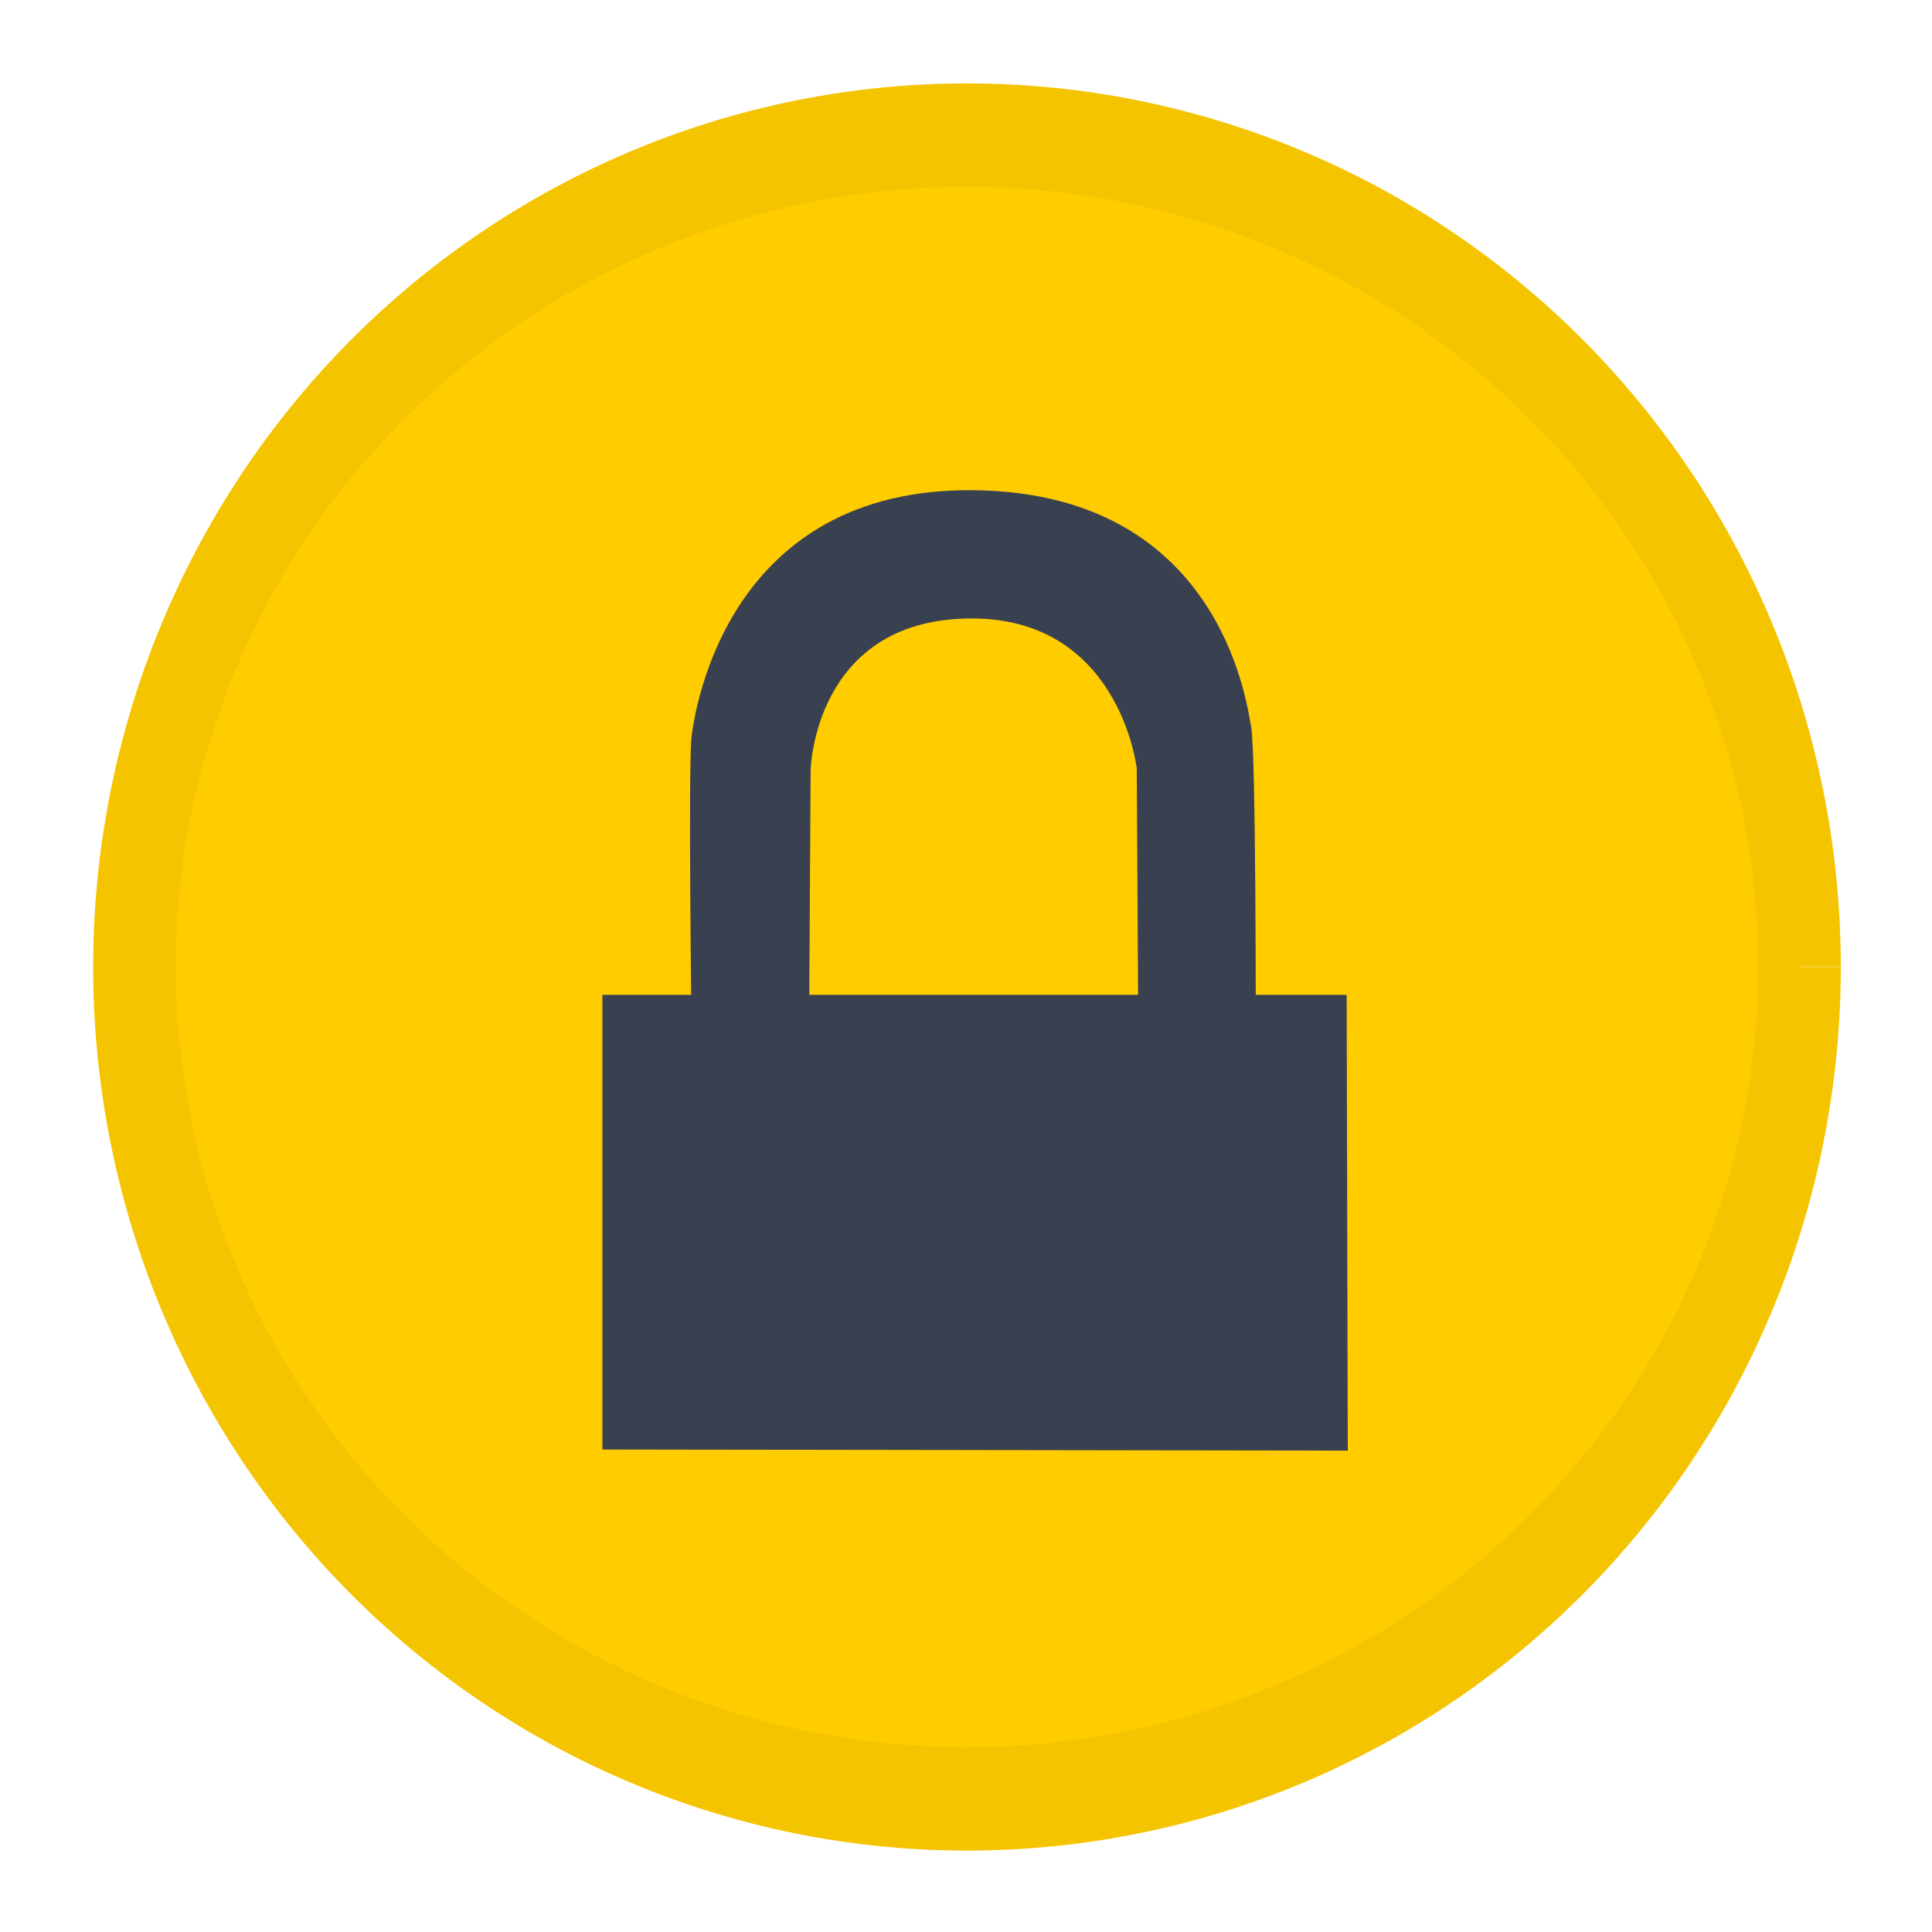<?xml version="1.0" encoding="UTF-8" standalone="no"?>
<svg
   xmlns:dc="http://purl.org/dc/elements/1.1/"
   xmlns:cc="http://creativecommons.org/ns#"
   xmlns:rdf="http://www.w3.org/1999/02/22-rdf-syntax-ns#"
   xmlns:svg="http://www.w3.org/2000/svg"
   xmlns="http://www.w3.org/2000/svg"
   xmlns:sodipodi="http://sodipodi.sourceforge.net/DTD/sodipodi-0.dtd"
   xmlns:inkscape="http://www.inkscape.org/namespaces/inkscape"
   width="48px"
   height="48px"
   viewBox="0 0 48 48"
   version="1.1"
   id="svg17"
   sodipodi:docname="dialog-password.svg"
   inkscape:version="0.92.4 (5da689c313, 2019-01-14)">
  <defs
     id="defs21">
    <clipPath
       id="clipPath13429-3">
      <path
         inkscape:connector-curvature="0"
         d="m 481,318 h 22 v 22 h -22 z"
         id="path2-5" />
    </clipPath>
    <clipPath
       id="clipPath13465-6">
      <path
         inkscape:connector-curvature="0"
         d="m 507,318 h 22 v 22 h -22 z"
         id="path5-2" />
    </clipPath>
    <clipPath
       id="clipPath13501-9">
      <path
         inkscape:connector-curvature="0"
         d="m 530,318 h 22 v 22 h -22 z"
         id="path8-1" />
    </clipPath>
    <clipPath
       id="clipPath13753-2">
      <path
         inkscape:connector-curvature="0"
         d="m 672,1064 c 0,-1.105 4.925,-2 11,-2 6.075,0 11,0.895 11,2 0,1.105 -4.925,2 -11,2 -6.075,0 -11,-0.895 -11,-2"
         id="path11-7" />
    </clipPath>
    <clipPath
       id="clipPath13771-0">
      <path
         inkscape:connector-curvature="0"
         d="m 660,1057 h 51 v 65.001 h -51 z"
         id="path14-9" />
    </clipPath>
    <clipPath
       id="clipPath14035-3">
      <path
         inkscape:connector-curvature="0"
         d="m 659,517 h 53 v 18 h -53 z"
         id="path17-6" />
    </clipPath>
    <clipPath
       id="clipPath14127-0">
      <path
         inkscape:connector-curvature="0"
         d="m 659,500 h 53 v 18 h -53 z"
         id="path20-6" />
    </clipPath>
    <clipPath
       id="clipPath14445-2">
      <path
         inkscape:connector-curvature="0"
         d="m 648,112 h 73 v 60 h -73 z"
         id="path23-6" />
    </clipPath>
    <clipPath
       id="clipPath14609-1">
      <path
         inkscape:connector-curvature="0"
         d="m 826,1056 h 59 v 60 h -59 z"
         id="path26-8" />
    </clipPath>
    <clipPath
       id="clipPath15305-7">
      <path
         inkscape:connector-curvature="0"
         d="M 805,276 H 905 V 376 H 805 Z"
         id="path29-9" />
    </clipPath>
    <clipPath
       id="clipPath15341-2">
      <path
         inkscape:connector-curvature="0"
         d="m 145,1063.8 h 74.152 v 45.21 H 145 Z"
         id="path32-0" />
    </clipPath>
    <clipPath
       id="clipPath15715-2">
      <path
         inkscape:connector-curvature="0"
         d="m 151,667 h 57 v 57 h -57 z"
         id="path35-3" />
    </clipPath>
    <clipPath
       id="clipPath15807-7">
      <path
         inkscape:connector-curvature="0"
         d="m 154,697 h 51 v 51 h -51 z"
         id="path38-5" />
    </clipPath>
    <clipPath
       id="clipPath16001-9">
      <path
         inkscape:connector-curvature="0"
         d="m 500.04,864.45 h 36.012 v 67.52 H 500.04 Z"
         id="path41-2" />
    </clipPath>
    <clipPath
       id="clipPath16093-2">
      <path
         inkscape:connector-curvature="0"
         d="m 836,870.54 h 47 v 55.539 h -47 z"
         id="path44-8" />
    </clipPath>
    <clipPath
       id="clipPath16477-9">
      <path
         inkscape:connector-curvature="0"
         d="m 318.03,702.35 h 62.848 v 37.991 H 318.03 Z"
         id="path47-7" />
    </clipPath>
    <clipPath
       id="clipPath16579-3">
      <path
         inkscape:connector-curvature="0"
         d="m 485.03,133.35 h 62.847 v 37.991 H 485.03 Z"
         id="path50-6" />
    </clipPath>
    <clipPath
       id="clipPath16709-1">
      <path
         inkscape:connector-curvature="0"
         d="m 493.37,677.93 h 45.643 v 68.067 H 493.37 Z"
         id="path53-2" />
    </clipPath>
    <clipPath
       id="clipPath24218-9">
      <path
         inkscape:connector-curvature="0"
         d="m 144.34,1018.2 h 71.467 v 78 H 144.34 Z"
         id="path56-3" />
    </clipPath>
    <clipPath
       id="clipPath24382-1">
      <path
         inkscape:connector-curvature="0"
         d="m 293.21,1068.6 66.323,-38.292 36.047,62.435 -66.323,38.292 z"
         id="path59-9" />
    </clipPath>
    <clipPath
       id="clipPath24650-4">
      <path
         inkscape:connector-curvature="0"
         d="m 488.86,1054.5 h 10 v 10.706 h -10 z"
         id="path62-7" />
    </clipPath>
    <clipPath
       id="clipPath24700-8">
      <path
         inkscape:connector-curvature="0"
         d="m 508,1066.8 h 10.001 v 10.705 H 508 Z"
         id="path65-4" />
    </clipPath>
    <clipPath
       id="clipPath24750-5">
      <path
         inkscape:connector-curvature="0"
         d="m 525,1045.8 h 10 v 10.706 h -10 z"
         id="path68-0" />
    </clipPath>
    <clipPath
       id="clipPath24864-3">
      <path
         inkscape:connector-curvature="0"
         d="m 836,1043.7 h 25.5 v 31.5 H 836 Z"
         id="path71-6" />
    </clipPath>
    <clipPath
       id="clipPath24896-1">
      <path
         inkscape:connector-curvature="0"
         d="m 838,1062.2 h 24 v 24 h -24 z"
         id="path74-0" />
    </clipPath>
    <clipPath
       id="clipPath25070-6">
      <path
         inkscape:connector-curvature="0"
         d="m 134,489.24 h 7 v 6 h -7 z"
         id="path77-3" />
    </clipPath>
    <clipPath
       id="clipPath25100-2">
      <path
         inkscape:connector-curvature="0"
         d="m 216,489.24 h 7 v 6 h -7 z"
         id="path80-0" />
    </clipPath>
    <clipPath
       id="clipPath25502-6">
      <path
         inkscape:connector-curvature="0"
         d="m 838,477.24 h 22 v 22 h -22 z"
         id="path83-1" />
    </clipPath>
    <clipPath
       id="clipPath25686-5">
      <path
         inkscape:connector-curvature="0"
         d="m 704,1061.2 h 25 v 25 h -25 z"
         id="path86-5" />
    </clipPath>
    <clipPath
       id="clipPath25788-4">
      <path
         inkscape:connector-curvature="0"
         d="m 663.04,1078.6 -1.808,-3.514 -21.07,-47.453 c 13.336,-18.439 48.336,-26.938 73.836,-3.439 0.842,0 6.476,6.246 6,7 l -18.386,25.895 c -0.483,0.765 -1.453,0.946 -2.177,0.431 l -15.505,-11.011 c -0.359,-0.255 -0.847,-0.153 -1.07,0.238 l -18.272,31.869 c -0.218,0.384 -0.502,0.578 -0.782,0.578 -0.282,0 -0.561,-0.197 -0.766,-0.594"
         id="path89-7" />
    </clipPath>
    <clipPath
       id="clipPath26420-6">
      <path
         inkscape:connector-curvature="0"
         d="m 127,820.24 h 100 v 100 H 127 Z"
         id="path92-5" />
    </clipPath>
    <clipPath
       id="clipPath26860-6">
      <path
         inkscape:connector-curvature="0"
         d="m 809,680.24 c 0,-22.092 17.908,-40 40,-40 22.092,0 40,17.908 40,40 0,22.091 -17.908,40 -40,40 -22.092,0 -40,-17.909 -40,-40"
         id="path95-9" />
    </clipPath>
    <clipPath
       id="clipPath27506-3">
      <path
         inkscape:connector-curvature="0"
         d="m 658,469.24 h 44 v 45 h -44 z"
         id="path98-7" />
    </clipPath>
    <clipPath
       id="clipPath27772-4">
      <path
         inkscape:connector-curvature="0"
         d="m 651,271.24 h 58 v 58 h -58 z"
         id="path101-5" />
    </clipPath>
    <clipPath
       id="clipPath27864-2">
      <path
         inkscape:connector-curvature="0"
         d="m 662,307.24 h 38 v 8 h -38 z"
         id="path104-5" />
    </clipPath>
    <clipPath
       id="clipPath28028-4">
      <path
         inkscape:connector-curvature="0"
         d="m 858.98,137.24 c 0.013,-0.101 0.021,-0.203 0.021,-0.307 v -6.693 h 15.75 c 1.237,0 2.25,-1.013 2.25,-2.25 v -11.25 l -27,-4.5 -27,4.5 v -2.25 l 27,-4.5 27,4.5 v -27 c 0,-1.237 -1.013,-2.25 -2.25,-2.25 h -49.5 c -1.237,0 -2.25,1.013 -2.25,2.25 v -4.25 h 54 v 54 z m -35.979,0 v -9.25 c 0,1.237 1.013,2.25 2.25,2.25 h 15.75 v 6.693 c 0,0.104 0.007,0.207 0.02,0.307 z m 22.5,-7 h 9 v 4.5 h -9 z m 1.125,-9 c -0.62,0 -1.125,-0.506 -1.125,-1.125 v -2.25 c 0,-0.619 0.505,-1.125 1.125,-1.125 h 6.75 c 0.619,0 1.125,0.506 1.125,1.125 v 2.25 c 0,0.619 -0.506,1.125 -1.125,1.125 z"
         id="path107-7" />
    </clipPath>
    <clipPath
       id="clipPath28200-4">
      <path
         inkscape:connector-curvature="0"
         d="m 531.27,136.24 c 6.325,-2.29 10.727,-8.277 10.727,-15.484 0,-11.316 -10.2,-20.563 -25.65,-34.575 l -4.35,-3.941 -4.35,3.941 c -15.45,14.012 -25.65,23.259 -25.65,34.575 V 81.24 h 60 v 55 z m -26.983,0 c 2.995,-1.052 5.686,-2.883 7.71,-5.25 2.024,2.367 4.715,4.198 7.71,5.25 z m -22.29,0 v -15.484 c 0,7.207 4.402,13.194 10.727,15.484 z"
         id="path110-4" />
    </clipPath>
    <clipPath
       id="clipPath28364-3">
      <path
         inkscape:connector-curvature="0"
         d="m 648,79.241 h 64 v 64 h -64 z"
         id="path113-0" />
    </clipPath>
    <clipPath
       id="clipPath28984-7">
      <path
         inkscape:connector-curvature="0"
         d="m 500,691.74 c 0,-3.037 2.463,-5.5 5.5,-5.5 3.037,0 5.5,2.463 5.5,5.5 0,3.037 -2.463,5.5 -5.5,5.5 -3.037,0 -5.5,-2.463 -5.5,-5.5"
         id="path116-8" />
    </clipPath>
    <clipPath
       id="clipPath29012-6">
      <path
         inkscape:connector-curvature="0"
         d="m 500,669.74 c 0,-3.037 2.463,-5.5 5.5,-5.5 3.037,0 5.5,2.463 5.5,5.5 0,3.038 -2.463,5.5 -5.5,5.5 -3.037,0 -5.5,-2.462 -5.5,-5.5"
         id="path119-8" />
    </clipPath>
    <clipPath
       id="clipPath29040-8">
      <path
         inkscape:connector-curvature="0"
         d="m 494,680.74 c 0,-3.037 2.462,-5.5 5.5,-5.5 3.038,0 5.5,2.463 5.5,5.5 0,3.038 -2.462,5.5 -5.5,5.5 -3.038,0 -5.5,-2.462 -5.5,-5.5"
         id="path122-4" />
    </clipPath>
    <clipPath
       id="clipPath29068-3">
      <path
         inkscape:connector-curvature="0"
         d="m 513,691.74 c 0,-3.037 2.463,-5.5 5.5,-5.5 3.037,0 5.5,2.463 5.5,5.5 0,3.037 -2.463,5.5 -5.5,5.5 -3.037,0 -5.5,-2.463 -5.5,-5.5"
         id="path125-1" />
    </clipPath>
    <clipPath
       id="clipPath29096-4">
      <path
         inkscape:connector-curvature="0"
         d="m 513,669.74 c 0,-3.037 2.463,-5.5 5.5,-5.5 3.037,0 5.5,2.463 5.5,5.5 0,3.038 -2.463,5.5 -5.5,5.5 -3.037,0 -5.5,-2.462 -5.5,-5.5"
         id="path128-9" />
    </clipPath>
    <clipPath
       id="clipPath29124-2">
      <path
         inkscape:connector-curvature="0"
         d="m 507,680.74 c 0,-3.037 2.463,-5.5 5.5,-5.5 3.037,0 5.5,2.463 5.5,5.5 0,3.038 -2.463,5.5 -5.5,5.5 -3.037,0 -5.5,-2.462 -5.5,-5.5"
         id="path131-0" />
    </clipPath>
    <clipPath
       id="clipPath29152-6">
      <path
         inkscape:connector-curvature="0"
         d="m 520,680.74 c 0,-3.037 2.463,-5.5 5.5,-5.5 3.037,0 5.5,2.463 5.5,5.5 0,3.038 -2.463,5.5 -5.5,5.5 -3.037,0 -5.5,-2.462 -5.5,-5.5"
         id="path134-8" />
    </clipPath>
    <clipPath
       id="clipPath29252-9">
      <path
         inkscape:connector-curvature="0"
         d="m 321,322.24 c -4.97,0 -9,-4.029 -9,-9 0,-4.97 4.03,-9 9,-9 h 45 c 4.971,0 9,4.03 9,9 0,4.971 -4.029,9 -9,9 z"
         id="path137-2" />
    </clipPath>
    <clipPath
       id="clipPath29280-6">
      <path
         inkscape:connector-curvature="0"
         d="m 322,297.24 c -4.971,0 -9,-4.029 -9,-9 0,-4.97 4.029,-9 9,-9 h 45 c 4.971,0 9,4.03 9,9 0,4.971 -4.029,9 -9,9 z"
         id="path140-6" />
    </clipPath>
    <clipPath
       id="clipPath29400-4">
      <path
         inkscape:connector-curvature="0"
         d="m 155,83.24 h 44 v 53 h -44 z"
         id="path143-9" />
    </clipPath>
  </defs>
  <sodipodi:namedview
     pagecolor="#ffffff"
     bordercolor="#666666"
     borderopacity="1"
     objecttolerance="10"
     gridtolerance="10"
     guidetolerance="10"
     inkscape:pageopacity="0"
     inkscape:pageshadow="2"
     inkscape:window-width="1280"
     inkscape:window-height="954"
     id="namedview19"
     showgrid="false"
     inkscape:zoom="6.9532165"
     inkscape:cx="16.917054"
     inkscape:cy="30.39994"
     inkscape:window-x="0"
     inkscape:window-y="0"
     inkscape:window-maximized="1"
     inkscape:current-layer="svg17" />
  <g
     id="g33"
     transform="matrix(0.097,0,0,0.097,0.299,44.161)" />
  <g
     transform="matrix(0.097,0,0,0.097,-0.216,-0.216)"
     id="g4148">
    <path
       sodipodi:open="true"
       transform="matrix(0.866,0,0,1.083,578.701,13.686)"
       sodipodi:end="6.2827953"
       sodipodi:start="0"
       d="M -133.463,218.116 A 246.217,196.743 0 0 1 -379.656,414.86 246.217,196.743 0 0 1 -625.897,218.154 246.217,196.743 0 0 1 -379.752,21.373 246.217,196.743 0 0 1 -133.463,218.039"
       sodipodi:ry="196.74347"
       sodipodi:rx="246.21698"
       sodipodi:cy="218.11607"
       sodipodi:cx="-379.68039"
       id="path3766"
       style="fill:#ffcc00;fill-opacity:1;stroke:#f5c400;stroke-width:24.455;stroke-miterlimit:4;stroke-dasharray:none;stroke-opacity:1"
       sodipodi:type="arc" />
    <path
       sodipodi:nodetypes="czzzccczccc"
       inkscape:connector-curvature="0"
       id="path3767"
       d="m 179.373,266.341 c 0,0 -0.92,-68.623 0,-75.613 0.92,-6.99 9.244,-63.523 72.05,-62.945 62.806,0.578 70.003,53.64 71.258,60.569 1.255,6.93 1.188,77.196 1.188,77.196 l -30.087,0.792 -0.396,-67.299 c 0,0 -4.4,-39.248 -43.547,-38.4 -39.146,0.848 -39.984,38.796 -39.984,38.796 l -0.396,66.508 z"
       style="fill:#394050;stroke:none" />
    <path
       sodipodi:nodetypes="ccccc"
       inkscape:connector-curvature="0"
       id="path2997"
       d="m 156.52,373.492 190.911,0.28 -0.28,-116.73 H 156.52 Z"
       style="fill:#394050;stroke:none" />
    <path
       sodipodi:open="true"
       sodipodi:end="6.2784904"
       sodipodi:start="0"
       transform="matrix(0.554,0,0,0.554,-160.687,129.842)"
       d="m 814.286,341.286 a 70,69.286 0 0 1 -69.918,69.286 70,69.286 0 0 1 -70.082,-69.123 70,69.286 0 0 1 69.753,-69.448 70,69.286 0 0 1 70.246,68.96"
       sodipodi:ry="69.285713"
       sodipodi:rx="70"
       sodipodi:cy="341.28571"
       sodipodi:cx="744.28571"
       id="path3769"
       style="fill:#394050;fill-opacity:1;stroke:none"
       sodipodi:type="arc" />
    <path
       sodipodi:open="true"
       sodipodi:end="6.2784904"
       sodipodi:start="0"
       transform="matrix(0.734,0,0,0.697,-293.897,86.258)"
       d="m 753.571,319.679 a 10,10.179 0 0 1 -9.988,10.179 10,10.179 0 0 1 -10.012,-10.155 10,10.179 0 0 1 9.965,-10.202 10,10.179 0 0 1 10.035,10.131"
       sodipodi:ry="10.178572"
       sodipodi:rx="10"
       sodipodi:cy="319.67856"
       sodipodi:cx="743.57141"
       id="path3771"
       style="fill:#394050;fill-opacity:1;stroke:none"
       sodipodi:type="arc" />
    <path
       inkscape:connector-curvature="0"
       id="path3773"
       d="m 252.445,310.858 0.198,28.899"
       style="fill:#394050;stroke:#394050;stroke-width:5.542;stroke-linecap:round;stroke-linejoin:miter;stroke-miterlimit:4;stroke-dasharray:none;stroke-opacity:1" />
  </g>
</svg>
